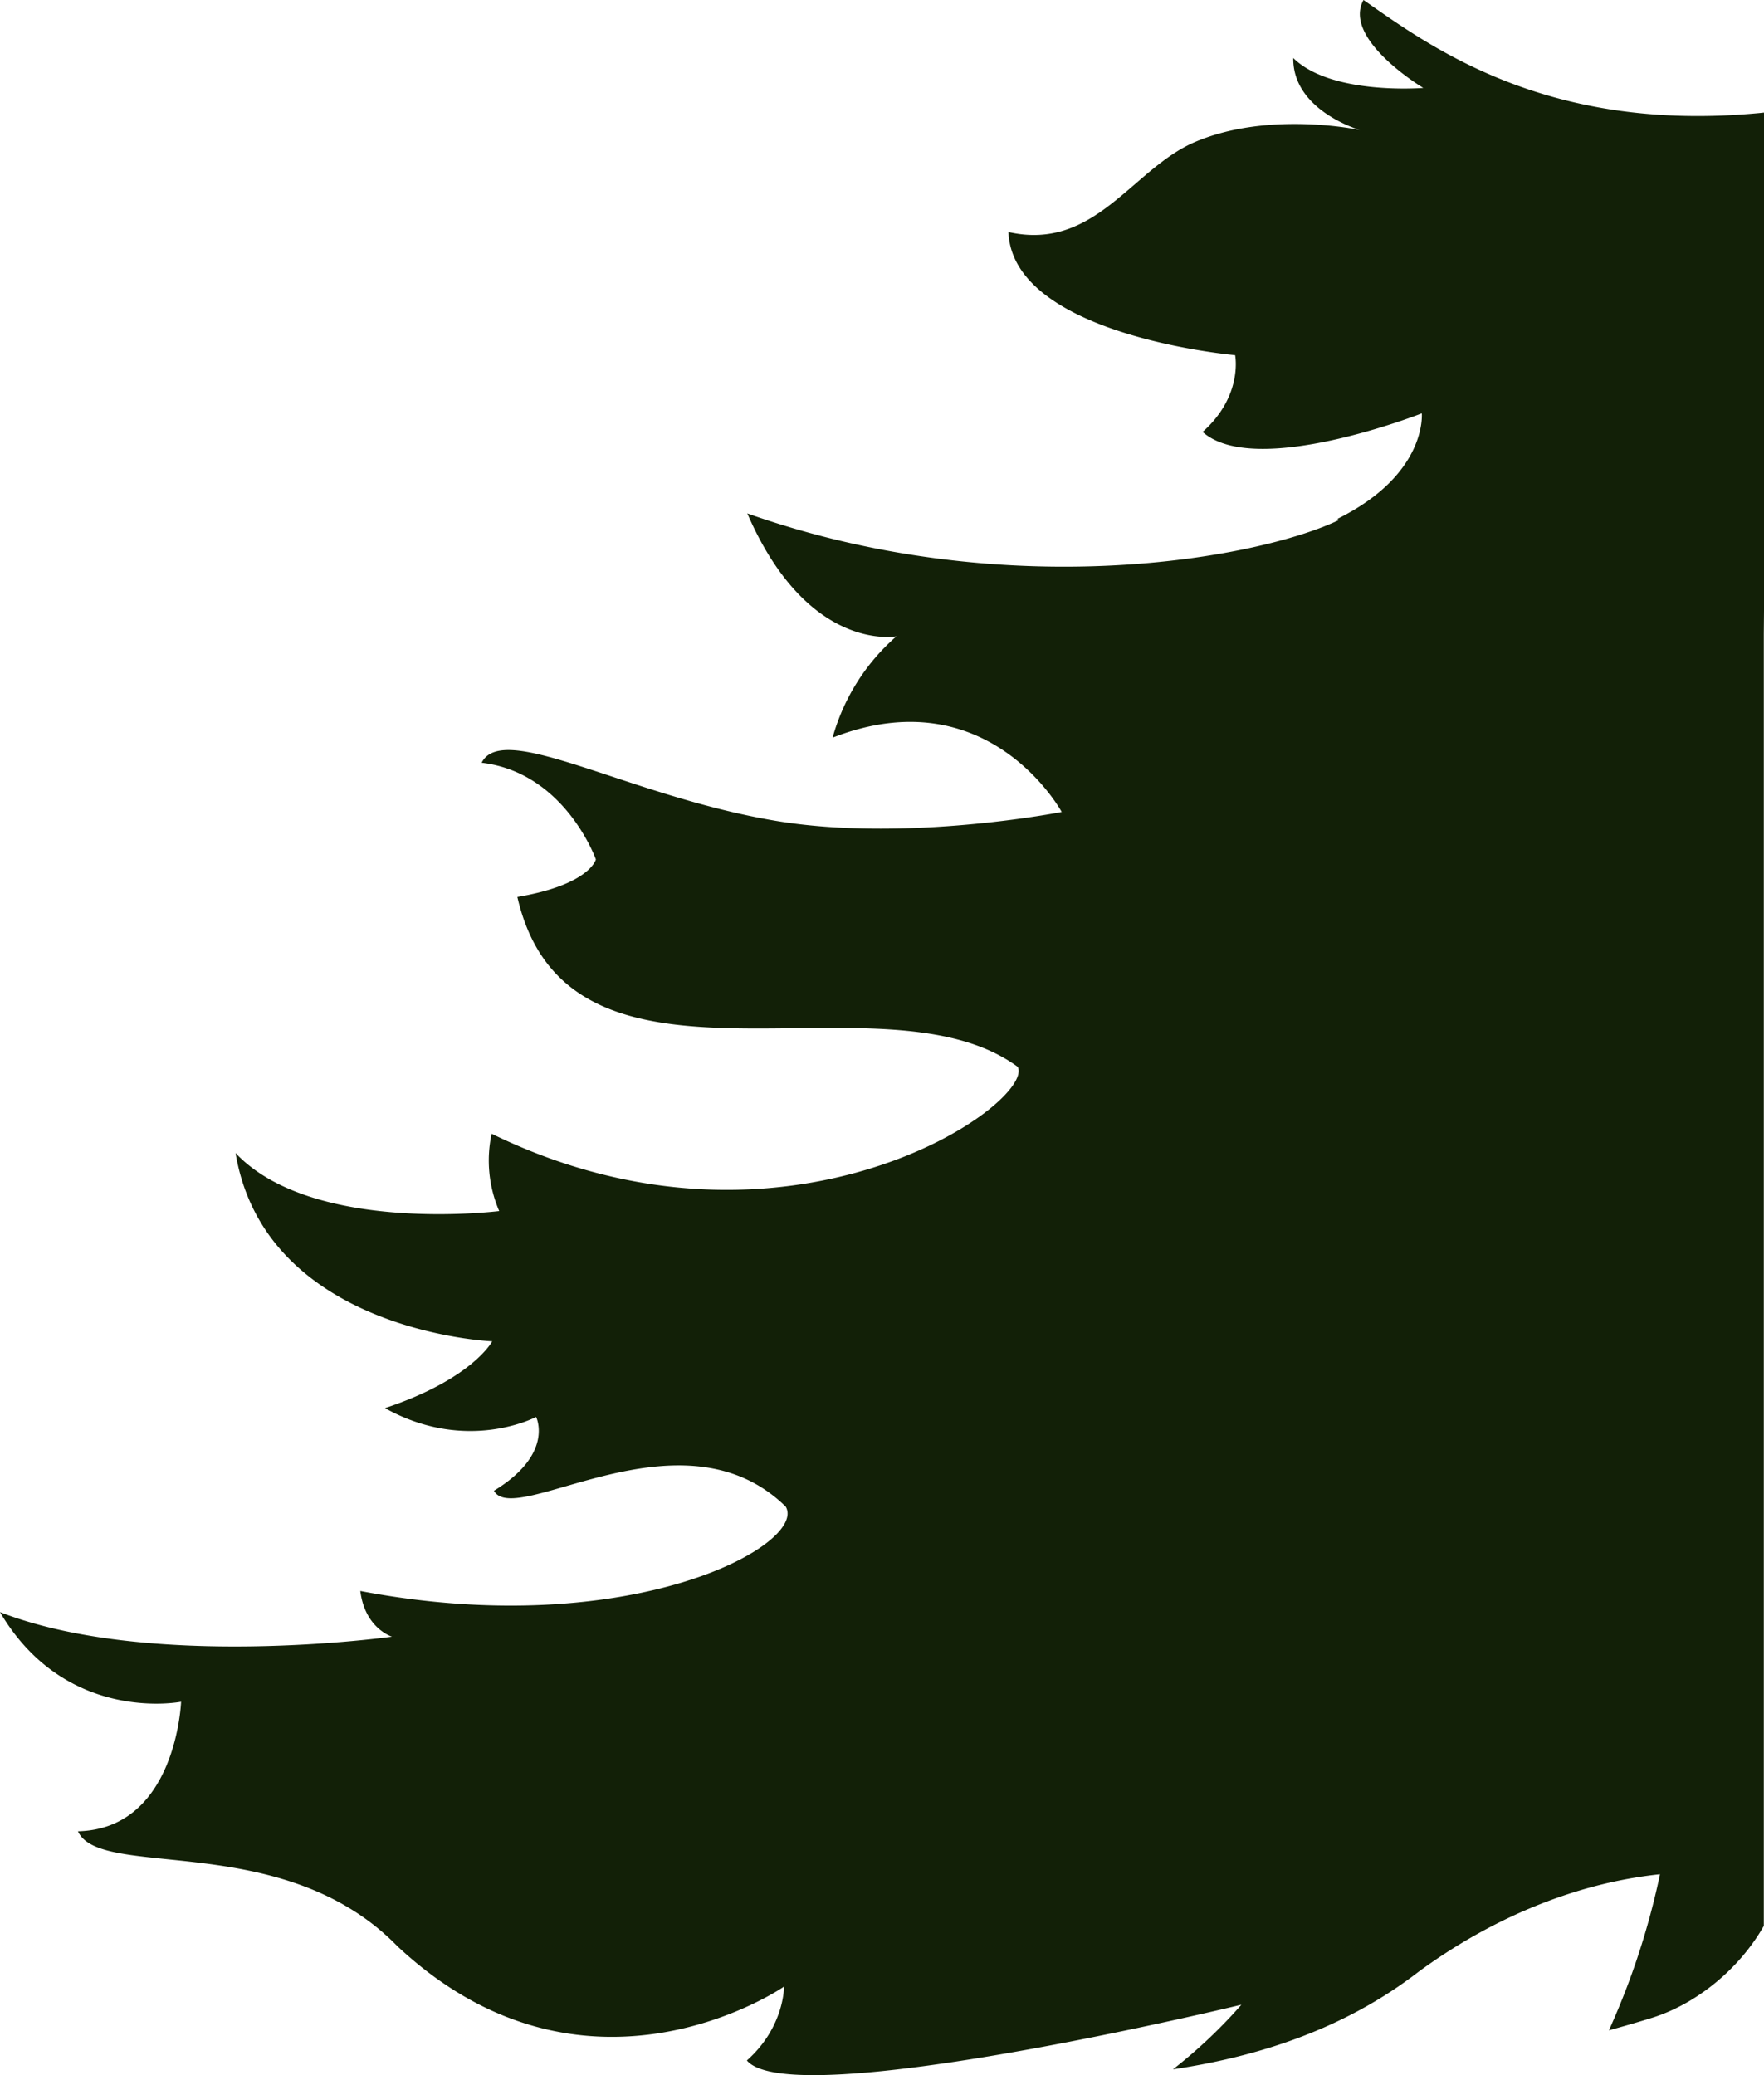 <svg xmlns="http://www.w3.org/2000/svg" viewBox="0 0 379.9 446.79"><title>forest-bg-branchРесурс 5</title><path d="M379.9,131.54V24.24l-1.07.11C333.4,28.64,308.3,10.26,293.65,0,289,8.45,306.52,18.93,306.52,18.93s-19.81,1.64-28-6.44C278.38,23.85,292.89,28,292.89,28s-19.7-4.27-35.71,2.65c-13.4,5.81-21.42,23.51-40,19.31C218.06,72.3,266,76.47,266,76.47S267.78,85.18,259,93c11.35,10.1,47.2-4,47.2-4s1.25,13.12-18.18,22.72a3.92,3.92,0,0,1,.32.25c-17,8.16-71.2,18.43-127.4-1.43C174,140.66,193.06,137,193.06,137a45,45,0,0,0-13.75,21.82c33.56-13.12,49.34,16,49.34,16s-33.56,6.63-61.7,1.89c-31.69-5.33-58.61-21.64-63.22-12.49,18,2.14,24.6,20.82,24.6,20.82s-1.27,5.43-16.91,8.08c11.11,48.33,78.24,14.89,107.77,36.59,3.78,7.83-49.72,45.43-113.31,14.39a27.5,27.5,0,0,0,1.63,16.65s-40.25,5.05-56.78-12.49C57.16,286.78,106,288.8,106,288.8s-4.17,8.07-23.09,14.38c17.66,9.84,32.55,1.9,32.55,1.9s4,7.94-9.08,15.89c4.54,8.21,40.38-18.54,62.83,3.41,4.8,8.08-33.31,29.28-91.61,18.17,1,8.08,6.82,9.84,6.82,9.84s-52,7.32-84.42-5.29c14.26,24.22,39,19.3,39,19.3s-1,27.38-22.21,27.89c4.79,10.6,44.17-.51,68.78,24.73,40.75,38.11,83.28,8.71,83.28,8.71s.12,8.7-8,15.9c9.59,11.48,106.5-12,106.5-12a107,107,0,0,1-14.74,13.91c18.73-2.79,37.1-8.81,52.89-21,15-11,33-19,52-21a162.49,162.49,0,0,1-11,33.61c3-.83,6-1.68,9-2.61,9.87-3,19.14-10.69,24.36-19.88V136.46" fill="#122007"/></svg>